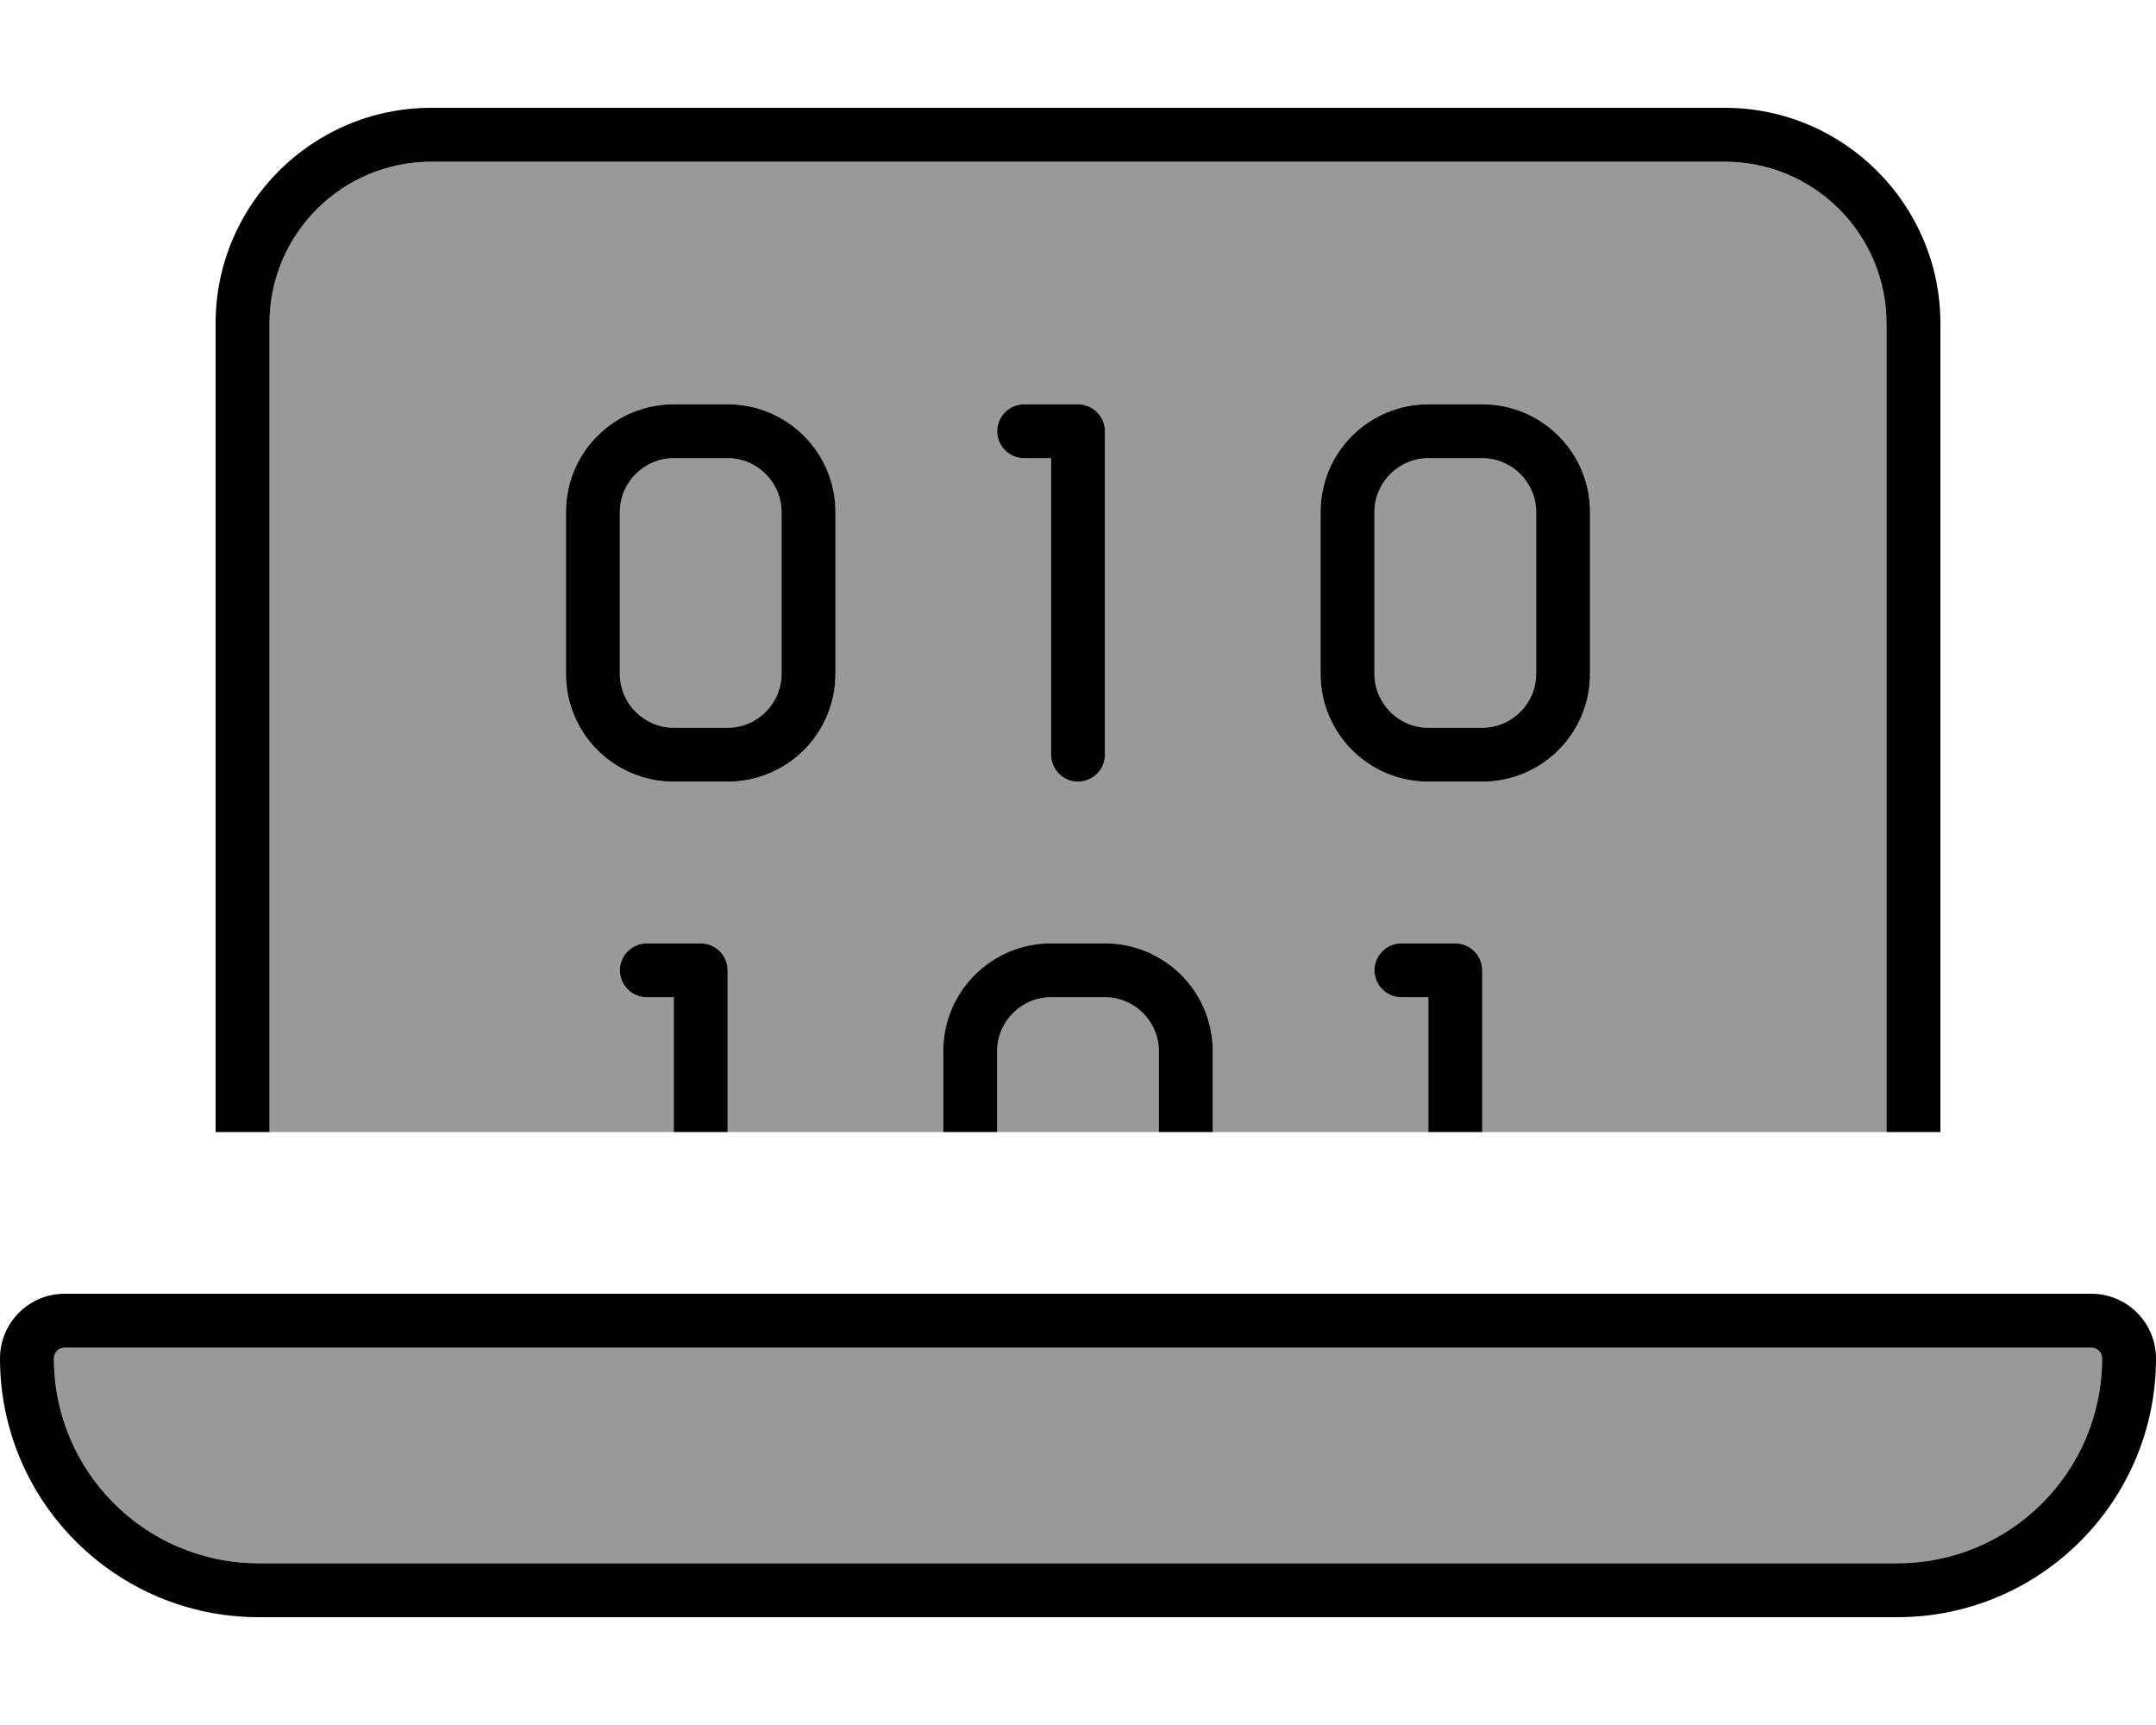 <svg fill="currentColor" xmlns="http://www.w3.org/2000/svg" viewBox="0 0 640 512"><!--! Font Awesome Pro 7.1.0 by @fontawesome - https://fontawesome.com License - https://fontawesome.com/license (Commercial License) Copyright 2025 Fonticons, Inc. --><path opacity=".4" fill="currentColor" d="M16 403.2c0-1.8 1.4-3.2 3.2-3.2l601.6 0c1.8 0 3.2 1.4 3.2 3.2 0 33.6-27.2 60.8-60.8 60.8L76.8 464C43.2 464 16 436.8 16 403.2zM80 96c0-26.5 21.5-48 48-48l384 0c26.5 0 48 21.5 48 48l0 240-120 0 0-48c0-4.4-3.6-8-8-8l-16 0c-4.4 0-8 3.6-8 8s3.6 8 8 8l8 0 0 40-64 0 0-24c0-17.7-14.3-32-32-32l-16 0c-17.7 0-32 14.3-32 32l0 24-64 0 0-48c0-4.4-3.6-8-8-8l-16 0c-4.4 0-8 3.6-8 8s3.6 8 8 8l8 0 0 40-120 0 0-240zm88 56l0 48c0 17.7 14.3 32 32 32l16 0c17.7 0 32-14.3 32-32l0-48c0-17.7-14.3-32-32-32l-16 0c-17.7 0-32 14.3-32 32zm16 0c0-8.8 7.2-16 16-16l16 0c8.8 0 16 7.2 16 16l0 48c0 8.8-7.2 16-16 16l-16 0c-8.8 0-16-7.2-16-16l0-48zm112-24c0 4.4 3.6 8 8 8l8 0 0 88c0 4.4 3.6 8 8 8s8-3.6 8-8l0-96c0-4.4-3.6-8-8-8l-16 0c-4.4 0-8 3.6-8 8zm0 184c0-8.8 7.2-16 16-16l16 0c8.8 0 16 7.2 16 16l0 24-48 0 0-24zm96-160l0 48c0 17.7 14.3 32 32 32l16 0c17.7 0 32-14.3 32-32l0-48c0-17.7-14.3-32-32-32l-16 0c-17.7 0-32 14.3-32 32zm16 0c0-8.8 7.2-16 16-16l16 0c8.8 0 16 7.2 16 16l0 48c0 8.8-7.2 16-16 16l-16 0c-8.8 0-16-7.2-16-16l0-48z"/><path fill="currentColor" d="M128 48l384 0c26.5 0 48 21.5 48 48l0 240 16 0 0-240c0-35.3-28.7-64-64-64L128 32C92.7 32 64 60.7 64 96l0 240 16 0 0-240c0-26.5 21.5-48 48-48zM624 403.2c0 33.6-27.2 60.8-60.8 60.8L76.8 464c-33.6 0-60.8-27.2-60.8-60.8 0-1.8 1.4-3.2 3.2-3.2l601.6 0c1.8 0 3.2 1.4 3.2 3.2zM19.2 384C8.6 384 0 392.6 0 403.2 0 445.6 34.4 480 76.8 480l486.4 0c42.4 0 76.8-34.4 76.8-76.8 0-10.6-8.6-19.2-19.2-19.2L19.2 384zM200 120c-17.7 0-32 14.3-32 32l0 48c0 17.7 14.3 32 32 32l16 0c17.7 0 32-14.3 32-32l0-48c0-17.7-14.3-32-32-32l-16 0zm-16 32c0-8.8 7.2-16 16-16l16 0c8.8 0 16 7.2 16 16l0 48c0 8.8-7.2 16-16 16l-16 0c-8.8 0-16-7.2-16-16l0-48zm120-32c-4.4 0-8 3.6-8 8s3.6 8 8 8l8 0 0 88c0 4.4 3.6 8 8 8s8-3.6 8-8l0-96c0-4.4-3.6-8-8-8l-16 0zm88 32l0 48c0 17.7 14.3 32 32 32l16 0c17.7 0 32-14.3 32-32l0-48c0-17.7-14.3-32-32-32l-16 0c-17.7 0-32 14.3-32 32zm32-16l16 0c8.8 0 16 7.2 16 16l0 48c0 8.8-7.2 16-16 16l-16 0c-8.8 0-16-7.2-16-16l0-48c0-8.8 7.2-16 16-16zM192 280c-4.4 0-8 3.6-8 8s3.6 8 8 8l8 0 0 40 16 0 0-48c0-4.4-3.6-8-8-8l-16 0zm240 0l-16 0c-4.4 0-8 3.6-8 8s3.6 8 8 8l8 0 0 40 16 0 0-48c0-4.4-3.6-8-8-8zm-72 32c0-17.7-14.3-32-32-32l-16 0c-17.7 0-32 14.3-32 32l0 24 16 0 0-24c0-8.8 7.2-16 16-16l16 0c8.8 0 16 7.2 16 16l0 24 16 0 0-24z"/></svg>